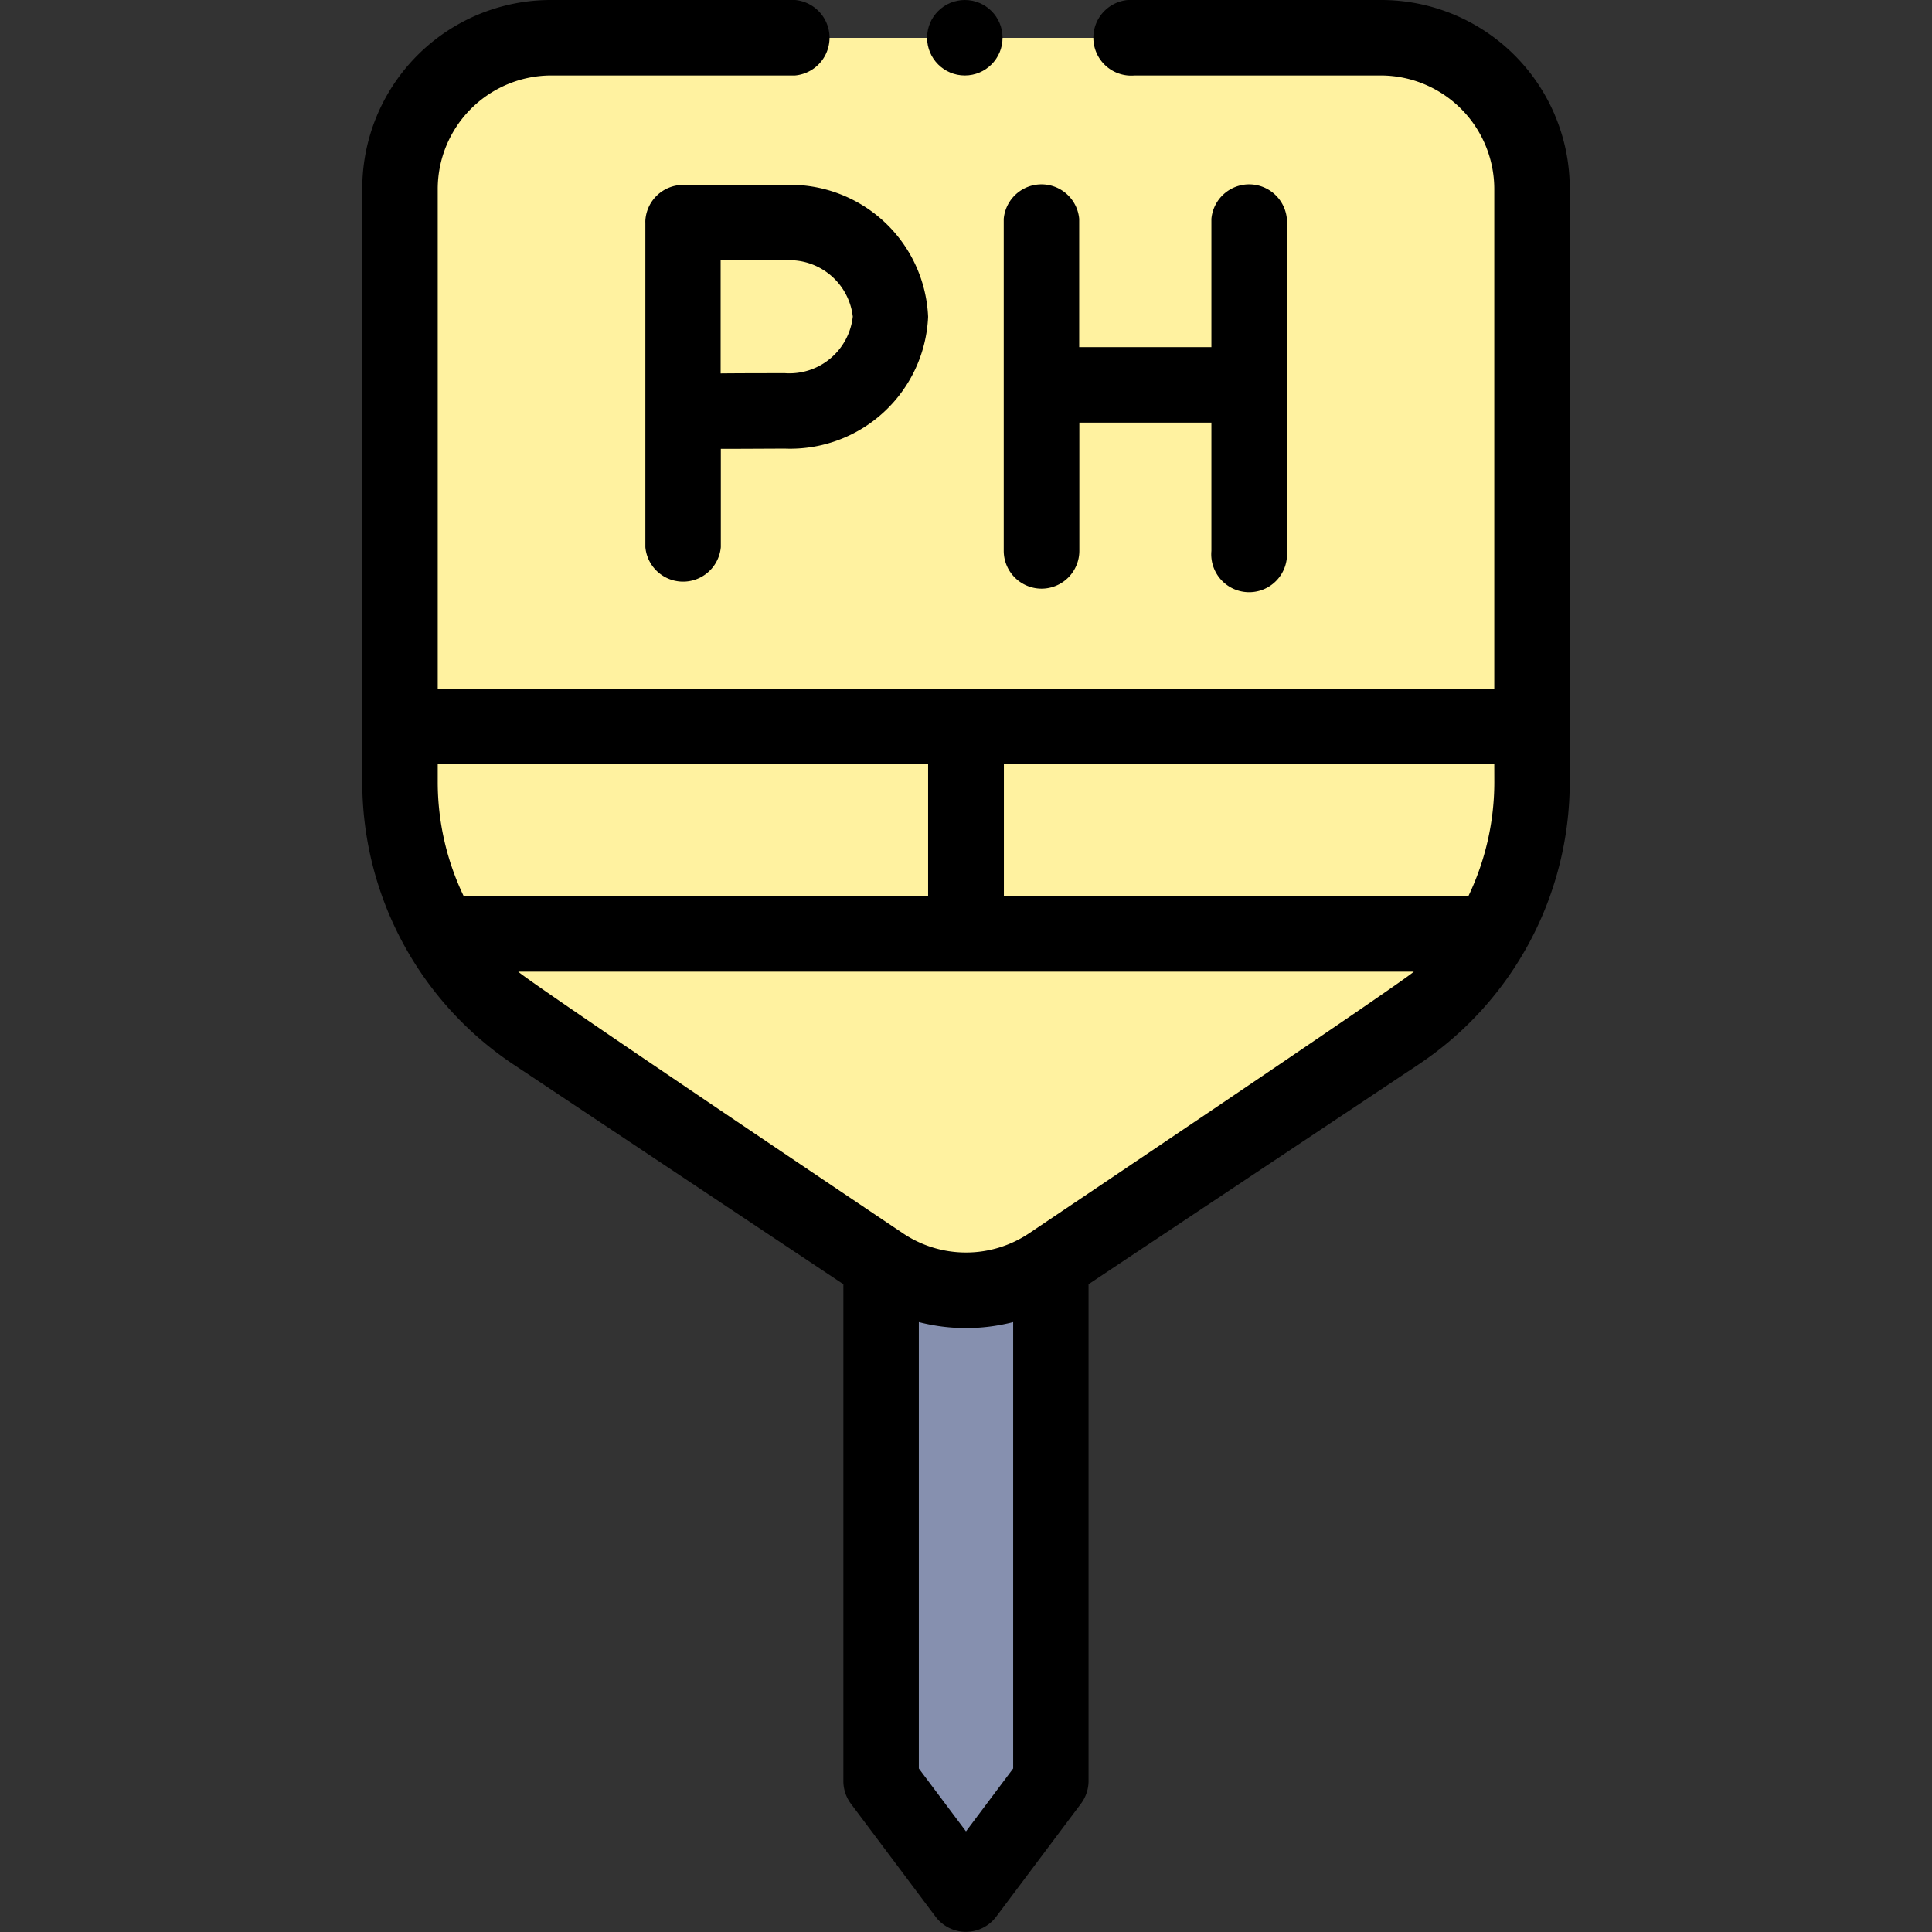 <svg xmlns="http://www.w3.org/2000/svg" xmlns:xlink="http://www.w3.org/1999/xlink" width="51" height="51" viewBox="0 0 51 51">
  <rect x="0" y="0" width="51" height="51" fill="#333333" stroke="none"/>
  <defs>
    <clipPath id="clip-path">
      <rect id="Rectángulo_33917" data-name="Rectángulo 33917" width="51" height="51" transform="translate(298 6905)" fill="#fff" stroke="#707070" stroke-width="1"/>
    </clipPath>
  </defs>
  <g id="Enmascarar_grupo_57" data-name="Enmascarar grupo 57" transform="translate(-298 -6905)" clip-path="url(#clip-path)">
    <g id="ph" transform="translate(298 6905)">
      <path id="Trazado_116643" data-name="Trazado 116643" d="M27.741,47.016,25.5,50l-2.241-2.988V29.285h4.482Z" fill="#8690af"/>
      <path id="Trazado_116644" data-name="Trazado 116644" d="M36.893,27.268,27.71,33.39a3.984,3.984,0,0,1-4.42,0l-9.183-6.122a7.969,7.969,0,0,1-3.548-6.63V4.981A3.984,3.984,0,0,1,14.543,1H36.457a3.984,3.984,0,0,1,3.984,3.984V20.638A7.969,7.969,0,0,1,36.893,27.268Z" fill="#fff2a0"/>
      <g id="Grupo_80979" data-name="Grupo 80979">
        <path id="Trazado_116645" data-name="Trazado 116645" d="M41.046,3.042A4.976,4.976,0,0,0,36.457,0H29.951a1,1,0,1,0,0,1.992h6.506A3,3,0,0,1,39.445,4.98v13.2H11.555V4.98a3,3,0,0,1,2.988-2.988h6.444a1,1,0,0,0,0-1.992H14.543a4.977,4.977,0,0,0-4.98,4.98V20.638A8.965,8.965,0,0,0,13.555,28.1L22.263,33.9V47.016a1,1,0,0,0,.2.6L24.7,50.6a1,1,0,0,0,1.594,0l2.241-2.988a1,1,0,0,0,.2-.6V33.9L37.445,28.1a8.966,8.966,0,0,0,3.992-7.459V4.98a4.94,4.94,0,0,0-.392-1.938Zm-1.6,17.6a6.968,6.968,0,0,1-.687,3.019H26.5V20.171H39.445ZM24.5,20.171v3.486H12.241a6.968,6.968,0,0,1-.686-3.019v-.467H24.5Zm1,28.173-1.245-1.66V34.9a4.986,4.986,0,0,0,2.49,0V46.684Zm1.658-15.783a2.987,2.987,0,0,1-3.315,0s-9.864-6.623-10.163-6.912H37.321c-.3.289-10.163,6.912-10.163,6.912Z"/>
        <circle id="Elipse_4769" data-name="Elipse 4769" cx="0.996" cy="0.996" r="0.996" transform="translate(24.473)"/>
        <path id="Trazado_116646" data-name="Trazado 116646" d="M27.492,15.539a1,1,0,0,0,1-1V11.156h3.486v3.387a1,1,0,1,0,1.992,0V5.777a1,1,0,0,0-1.992,0V9.164H28.488V5.777a1,1,0,0,0-1.992,0v8.766A1,1,0,0,0,27.492,15.539Z"/>
        <path id="Trazado_116647" data-name="Trazado 116647" d="M18.029,4.881a1,1,0,0,0-.993.937.509.509,0,0,0,0,.059v8.566a1,1,0,0,0,1.992,0V11.849c.6,0,1.312-.006,1.7-.006A3.644,3.644,0,0,0,24.5,8.362a3.644,3.644,0,0,0-3.78-3.481Zm4.482,3.481a1.682,1.682,0,0,1-1.788,1.489c-.388,0-1.1,0-1.7.006V6.873h1.7A1.682,1.682,0,0,1,22.512,8.362Z"/>
      </g>
    </g>
  </g>
</svg>
